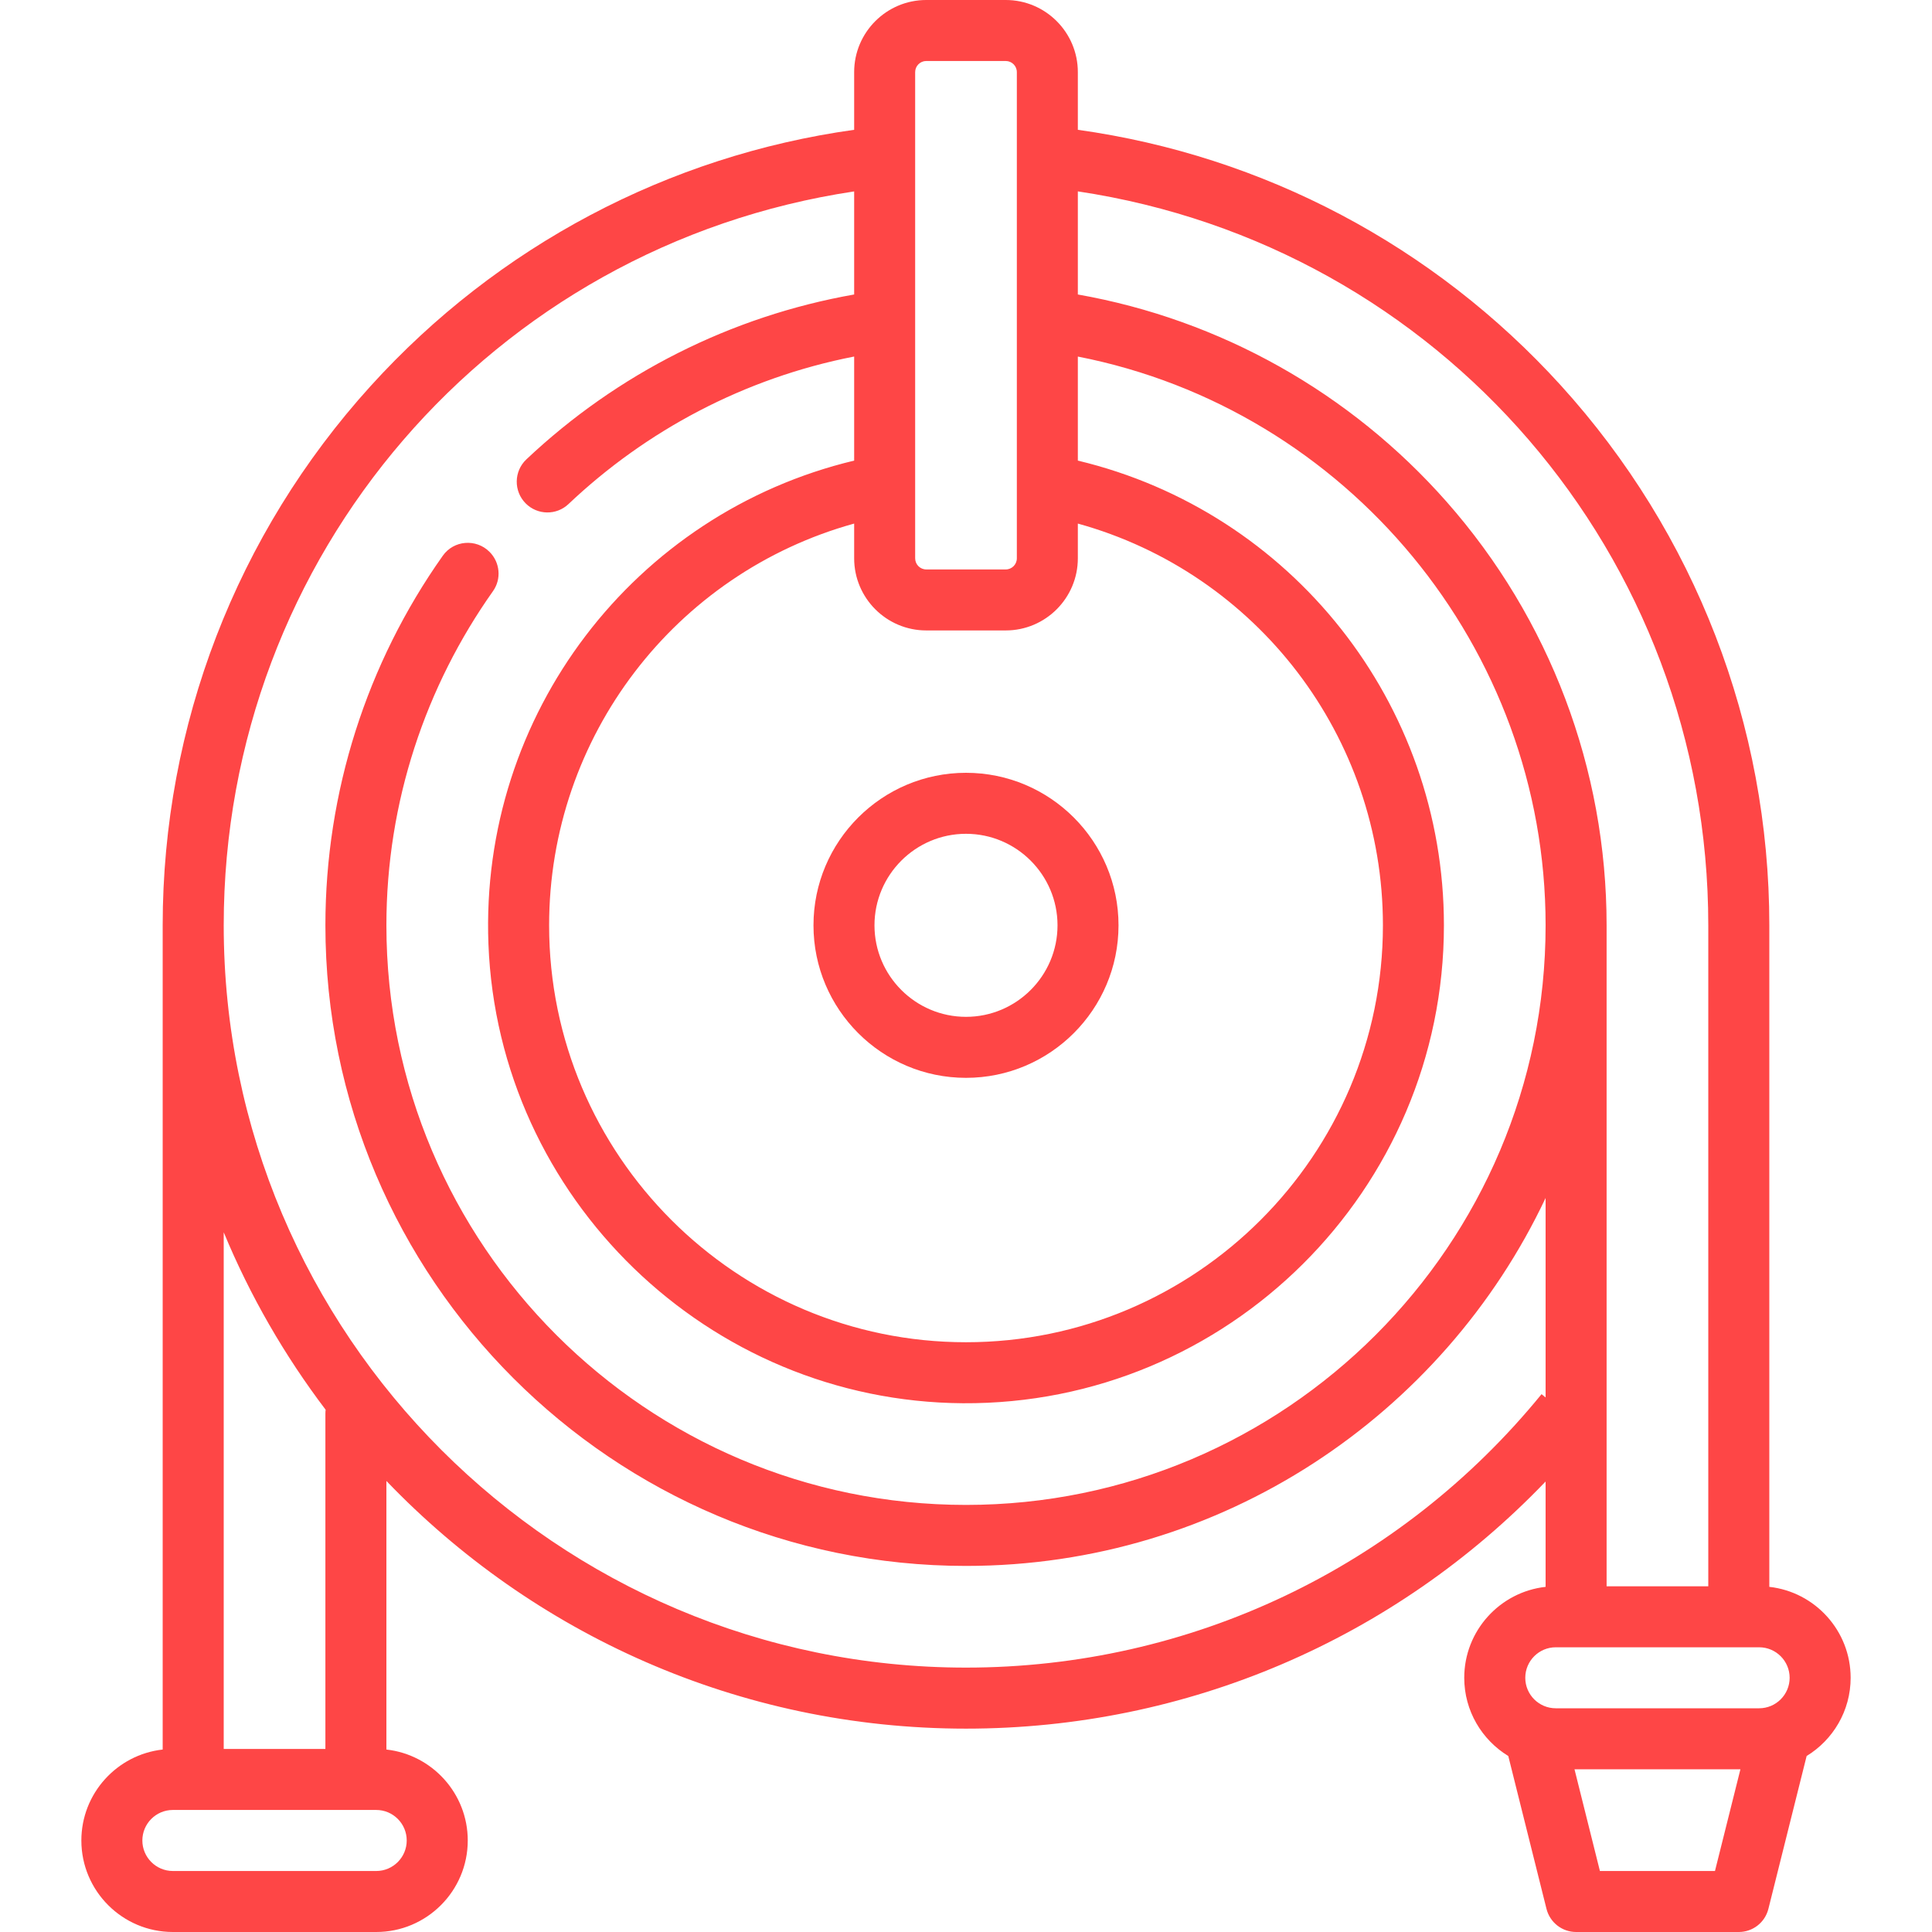 <svg width="54" height="54" viewBox="0 0 54 54" fill="none" xmlns="http://www.w3.org/2000/svg">
<g clip-path="url(#clip0_13_2194)">
<path d="M27 21.6C24.649 21.6 22.737 23.512 22.737 25.863C22.737 28.214 24.649 30.126 27 30.126C29.351 30.126 31.263 28.214 31.263 25.863C31.263 23.512 29.351 21.6 27 21.6ZM27 28.421C25.59 28.421 24.442 27.273 24.442 25.863C24.442 24.453 25.59 23.305 27 23.305C28.41 23.305 29.558 24.453 29.558 25.863C29.558 27.273 28.41 28.421 27 28.421Z" fill="#FE4646"/>
<path d="M49.453 44.353V25.863C49.453 20.266 47.381 14.905 43.62 10.766C40.073 6.864 35.308 4.351 30.126 3.628V2.016C30.126 0.904 29.222 0 28.111 0H25.889C24.778 0 23.874 0.904 23.874 2.016V3.628C18.681 4.352 13.906 6.876 10.359 10.79C6.611 14.925 4.547 20.278 4.547 25.863V48.9C3.27 49.042 2.274 50.128 2.274 51.442C2.274 52.852 3.421 54 4.832 54H10.516C11.926 54 13.074 52.853 13.074 51.442C13.074 50.128 12.077 49.042 10.8 48.9V41.393C14.889 45.657 20.64 48.316 27 48.316C33.166 48.316 38.974 45.819 43.2 41.409V44.353C41.923 44.495 40.926 45.58 40.926 46.895C40.926 47.82 41.42 48.631 42.157 49.081L43.225 53.354C43.321 53.734 43.662 54 44.053 54H48.6C48.991 54 49.332 53.734 49.427 53.354L50.496 49.081C51.233 48.631 51.726 47.819 51.726 46.895C51.726 45.58 50.73 44.495 49.453 44.353ZM30.126 5.349C40.241 6.867 47.747 15.514 47.747 25.863V44.337H44.905V25.863C44.905 21.497 43.316 17.292 40.431 14.022C37.738 10.97 34.102 8.932 30.126 8.231V5.349ZM25.579 2.016C25.579 1.845 25.718 1.705 25.889 1.705H28.111C28.282 1.705 28.421 1.844 28.421 2.016V15.605C28.421 15.777 28.282 15.916 28.111 15.916H25.889C25.718 15.916 25.579 15.777 25.579 15.605V2.016ZM25.889 17.621H28.111C29.222 17.621 30.126 16.717 30.126 15.605V14.634C35.124 16.017 38.653 20.585 38.653 25.863C38.653 32.288 33.425 37.516 27 37.516C20.575 37.516 15.348 32.288 15.348 25.863C15.348 20.585 18.876 16.017 23.874 14.634V15.605C23.874 16.717 24.778 17.621 25.889 17.621ZM6.253 34.443C6.991 36.223 7.953 37.888 9.102 39.403C9.098 39.436 9.095 39.47 9.095 39.505V48.884H6.253V34.443ZM11.368 51.442C11.368 51.912 10.986 52.295 10.516 52.295H4.832C4.361 52.295 3.979 51.912 3.979 51.442C3.979 50.972 4.361 50.589 4.832 50.589H10.516C10.986 50.589 11.368 50.972 11.368 51.442ZM43.087 38.967C39.125 43.824 33.261 46.61 27 46.61C15.56 46.61 6.253 37.303 6.253 25.863C6.253 15.525 13.763 6.868 23.874 5.35V8.231C20.436 8.837 17.252 10.443 14.712 12.84C14.36 13.172 14.353 13.73 14.695 14.072C15.023 14.4 15.553 14.408 15.889 14.089C18.06 12.034 20.803 10.566 23.874 9.965V12.874C17.737 14.341 13.405 19.956 13.652 26.386C13.925 33.491 19.801 39.174 26.912 39.221C34.318 39.269 40.358 33.258 40.358 25.863C40.358 19.654 36.096 14.302 30.126 12.874V9.966C37.645 11.436 43.2 18.104 43.2 25.863C43.2 34.796 35.933 42.063 27 42.063C18.067 42.063 10.8 34.796 10.8 25.863C10.8 22.413 11.899 19.18 13.779 16.523C14.02 16.183 13.977 15.719 13.683 15.425L13.682 15.424C13.307 15.049 12.682 15.099 12.376 15.533C10.249 18.54 9.095 22.143 9.095 25.863C9.095 35.736 17.127 43.768 27 43.768C34.149 43.768 40.332 39.556 43.2 33.484V39.059L43.087 38.967ZM47.934 52.295H44.718L44.008 49.453H48.645L47.934 52.295ZM49.168 47.747H43.484C43.014 47.747 42.632 47.365 42.632 46.895C42.632 46.425 43.014 46.042 43.484 46.042H49.168C49.639 46.042 50.021 46.425 50.021 46.895C50.021 47.365 49.639 47.747 49.168 47.747Z" fill="#FE4646"/>
</g>
<defs>
<clipPath id="clip0_13_2194">
<rect width="54" height="54" fill="white"/>
</clipPath>
</defs>
</svg>
